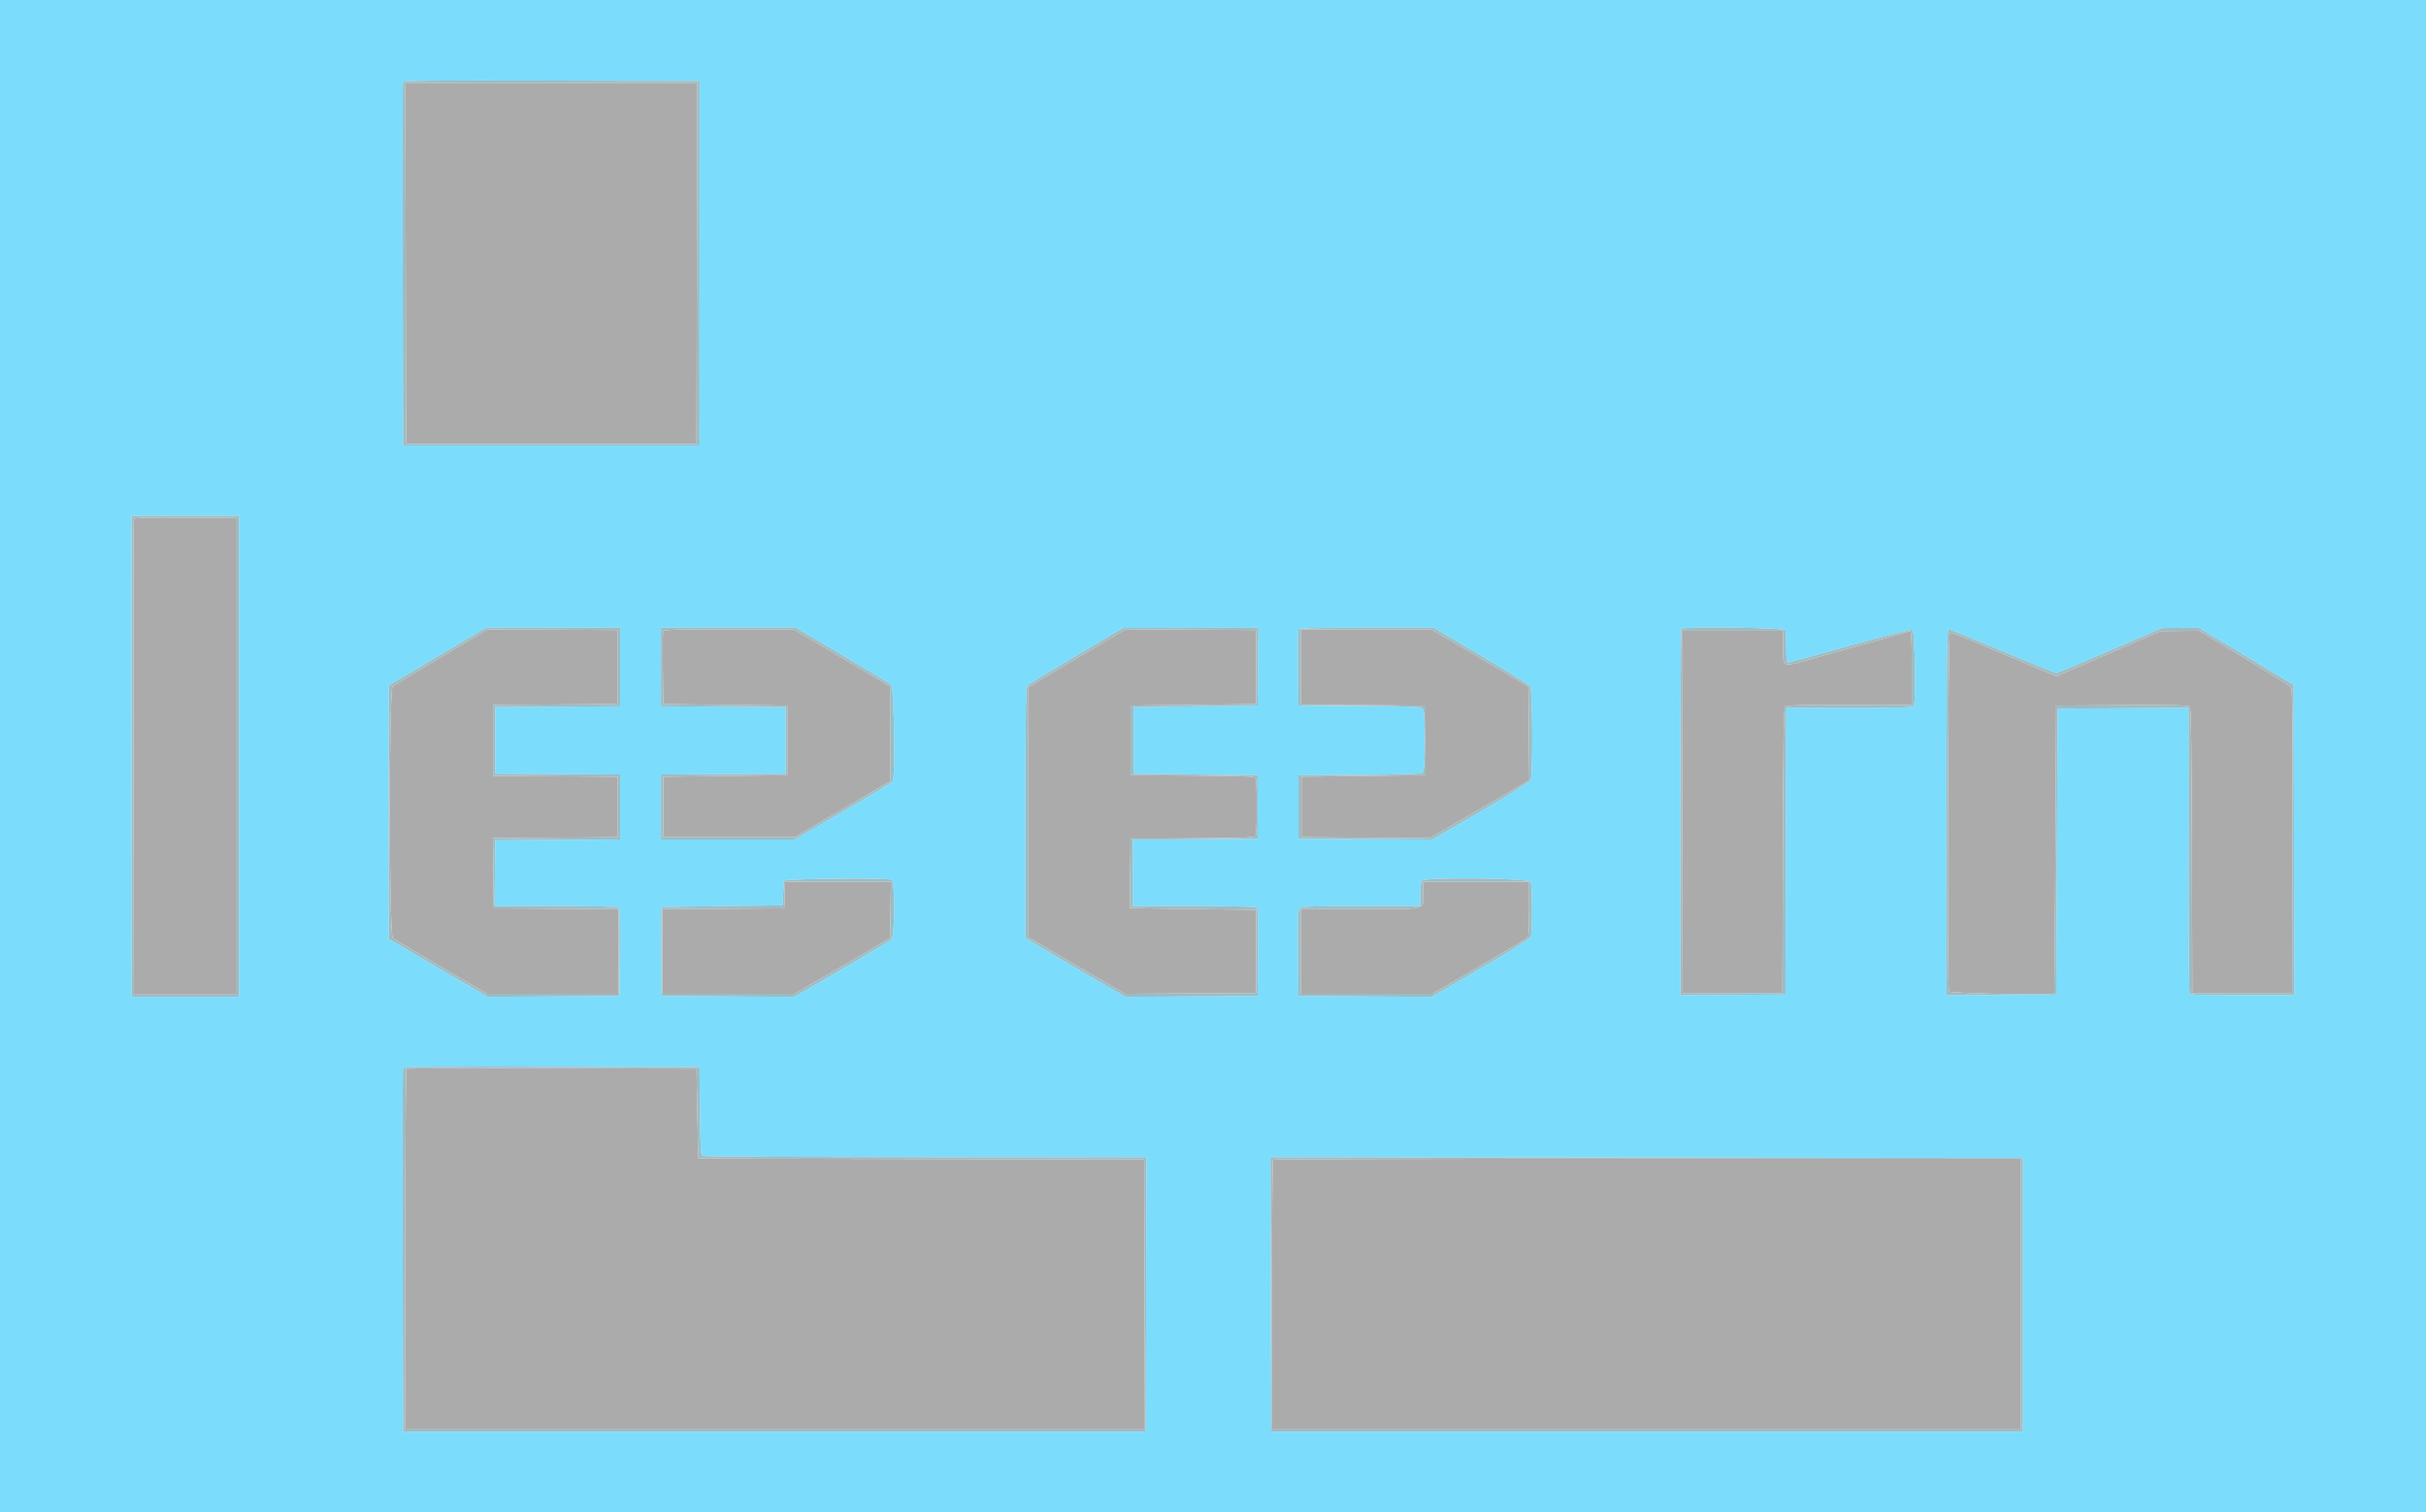 <svg id="svg" version="1.1" xmlns="http://www.w3.org/2000/svg" xmlns:xlink="http://www.w3.org/1999/xlink" width="400" height="249.333" viewBox="0, 0, 400,249.333"><g id="svgg"><path id="path0" d="M66.894 43.454 L 66.958 73.192 90.898 73.192 L 114.838 73.192 114.901 43.454 L 114.965 13.716 90.898 13.716 L 66.831 13.716 66.894 43.454 M22.062 85.595 C 21.996 85.768,21.971 103.473,22.006 124.938 L 22.070 163.965 30.549 163.965 L 39.027 163.965 39.027 124.688 L 39.027 85.411 30.604 85.346 C 24.000 85.294,22.156 85.348,22.062 85.595 M72.792 108.300 C 68.595 110.799,64.976 112.997,64.750 113.185 C 64.097 113.729,64.122 154.101,64.776 154.661 C 65.016 154.866,68.612 157.016,72.767 159.437 L 80.322 163.840 91.159 163.840 L 101.995 163.840 101.995 156.861 L 101.995 149.881 91.708 149.816 L 81.421 149.751 81.355 143.955 L 81.288 138.160 91.579 138.095 L 101.870 138.030 101.870 133.042 L 101.870 128.055 91.584 127.990 L 81.297 127.925 81.297 122.070 L 81.297 116.215 91.584 116.150 L 101.870 116.085 101.870 109.975 L 101.870 103.865 91.147 103.811 L 80.424 103.758 72.792 108.300 M109.339 104.058 C 109.272 104.232,109.248 107.009,109.285 110.230 L 109.352 116.085 119.576 116.209 L 129.800 116.334 129.800 122.070 L 129.800 127.805 119.576 127.930 L 109.352 128.055 109.352 133.042 L 109.352 138.030 120.200 138.030 L 131.047 138.030 138.903 133.412 L 146.758 128.794 146.758 120.974 L 146.758 113.154 138.811 108.447 L 130.863 103.741 120.162 103.741 C 111.738 103.741,109.435 103.808,109.339 104.058 M181.152 106.390 C 178.694 107.850,175.084 109.997,173.130 111.160 L 169.576 113.274 169.576 133.916 L 169.576 154.558 177.520 159.202 L 185.464 163.846 196.286 163.781 L 207.107 163.716 207.107 156.858 L 207.107 150.000 196.758 149.868 C 191.066 149.796,186.379 149.712,186.342 149.681 C 186.305 149.651,186.305 147.073,186.342 143.953 L 186.409 138.279 196.620 138.214 C 204.409 138.164,206.878 138.076,207.028 137.840 C 207.136 137.670,207.224 135.511,207.224 133.042 C 207.224 130.574,207.136 128.415,207.028 128.245 C 206.878 128.009,204.409 127.920,196.620 127.871 L 186.409 127.805 186.409 122.070 L 186.409 116.334 196.758 116.209 L 207.107 116.085 207.107 109.975 L 207.107 103.865 196.364 103.800 L 185.620 103.735 181.152 106.390 M214.464 109.972 L 214.464 116.204 224.751 116.269 L 235.037 116.334 235.037 122.070 L 235.037 127.805 224.813 127.930 L 214.589 128.055 214.589 133.042 L 214.589 138.030 225.173 138.095 L 235.758 138.160 239.388 136.074 C 241.384 134.927,245.037 132.805,247.506 131.358 L 251.995 128.728 252.061 121.002 L 252.127 113.277 244.065 108.509 L 236.004 103.741 225.234 103.741 L 214.464 103.741 214.464 109.972 M277.368 133.853 L 277.431 163.716 285.661 163.716 L 293.890 163.716 293.954 140.298 C 294.000 123.500,294.096 116.786,294.296 116.545 C 294.521 116.274,296.549 116.209,304.893 116.209 L 315.212 116.209 315.212 110.073 C 315.212 104.700,315.165 103.955,314.835 104.081 C 314.628 104.161,311.794 104.968,308.538 105.874 C 305.282 106.780,300.838 108.025,298.661 108.639 C 293.724 110.032,294.015 110.151,294.015 106.741 L 294.015 103.990 285.660 103.990 L 277.305 103.990 277.368 133.853 M347.662 107.766 L 339.090 111.483 336.690 110.494 C 335.369 109.950,331.484 108.321,328.055 106.874 C 324.626 105.426,321.680 104.241,321.509 104.241 C 321.180 104.239,321.022 162.595,321.348 163.446 C 321.480 163.789,338.395 164.113,338.713 163.778 C 338.745 163.744,338.829 153.055,338.900 140.025 L 339.027 116.334 349.905 116.269 C 358.819 116.216,360.833 116.265,361.063 116.543 C 361.266 116.787,361.362 123.392,361.408 140.298 L 361.471 163.716 369.701 163.716 L 377.930 163.716 377.994 138.680 C 378.039 120.663,377.980 113.552,377.781 113.312 C 377.630 113.130,374.163 110.957,370.078 108.485 L 362.651 103.990 359.443 104.019 L 356.234 104.048 347.662 107.766 M129.374 147.569 L 129.302 149.751 119.264 149.816 L 109.227 149.881 109.227 156.861 L 109.227 163.840 120.137 163.840 L 131.047 163.839 138.903 159.256 L 146.758 154.673 146.826 150.030 L 146.894 145.387 138.170 145.387 L 129.446 145.387 129.374 147.569 M234.663 147.332 C 234.663 150.086,235.526 149.875,224.264 149.875 L 214.464 149.875 214.464 156.858 L 214.464 163.840 225.334 163.840 L 236.204 163.840 243.725 159.439 C 247.862 157.019,251.443 154.916,251.683 154.766 C 252.073 154.523,252.120 154.007,252.120 149.940 L 252.120 145.387 243.392 145.387 L 234.663 145.387 234.663 147.332 M67.000 176.225 C 66.908 176.317,66.833 189.728,66.833 206.027 L 66.833 235.661 127.807 235.661 L 188.781 235.661 188.717 213.404 L 188.653 191.147 151.933 191.084 C 131.736 191.049,115.188 190.993,115.159 190.959 C 115.130 190.925,115.046 187.587,114.972 183.541 L 114.838 176.185 91.003 176.121 C 77.894 176.086,67.093 176.133,67.000 176.225 M209.892 191.189 C 209.800 191.280,209.726 201.324,209.726 213.508 L 209.726 235.661 271.446 235.661 L 333.167 235.661 333.167 213.342 L 333.167 191.022 271.613 191.022 C 237.758 191.022,209.983 191.097,209.892 191.189 " stroke="none" fill="#ababab" fill-rule="evenodd"></path><path id="path1" d="M0.000 124.688 L 0.000 249.377 200.000 249.377 L 400.000 249.377 400.000 124.688 L 400.000 0.000 200.000 0.000 L 0.000 0.000 0.000 124.688 M115.337 43.392 L 115.337 73.441 90.898 73.441 L 66.459 73.441 66.395 43.641 C 66.359 27.251,66.384 13.700,66.450 13.527 C 66.544 13.279,71.577 13.228,90.953 13.278 L 115.337 13.342 115.337 43.392 M39.401 124.688 L 39.401 164.339 30.549 164.339 L 21.696 164.339 21.696 124.688 L 21.696 85.037 30.549 85.037 L 39.401 85.037 39.401 124.688 M102.244 109.972 L 102.244 116.453 91.958 116.518 L 81.671 116.584 81.671 122.070 L 81.671 127.556 91.958 127.621 L 102.244 127.686 102.244 133.042 L 102.244 138.398 91.958 138.464 L 81.671 138.529 81.604 143.953 L 81.536 149.377 91.579 149.380 C 97.102 149.382,101.763 149.474,101.937 149.585 C 102.182 149.740,102.237 151.394,102.186 157.000 L 102.120 164.214 91.267 164.279 L 80.414 164.344 72.252 159.574 L 64.090 154.803 64.090 133.913 L 64.090 113.022 72.128 108.257 L 80.166 103.491 91.205 103.491 L 102.244 103.491 102.244 109.972 M138.864 108.014 C 143.069 110.502,146.705 112.708,146.945 112.916 C 147.405 113.315,147.635 128.167,147.191 128.826 C 147.090 128.975,143.420 131.191,139.035 133.751 L 131.063 138.404 120.020 138.404 L 108.978 138.404 108.978 133.045 L 108.978 127.686 119.264 127.621 L 129.551 127.556 129.551 122.070 L 129.551 116.584 119.264 116.518 L 108.978 116.453 108.978 109.972 L 108.978 103.491 120.098 103.491 L 131.219 103.491 138.864 108.014 M207.423 109.913 L 207.357 116.334 197.132 116.459 L 186.908 116.584 186.908 122.070 L 186.908 127.556 197.132 127.681 L 207.357 127.805 207.357 133.042 L 207.357 138.279 197.070 138.344 L 186.783 138.410 186.783 143.893 L 186.783 149.377 196.820 149.380 C 202.341 149.382,207.000 149.474,207.173 149.585 C 207.419 149.740,207.474 151.394,207.423 157.000 L 207.357 164.214 196.454 164.279 L 185.552 164.344 178.000 159.940 C 173.847 157.518,170.140 155.320,169.763 155.058 L 169.077 154.580 169.077 133.929 C 169.077 116.213,169.129 113.235,169.438 112.979 C 169.637 112.814,173.256 110.620,177.481 108.102 L 185.162 103.526 196.326 103.509 L 207.490 103.491 207.423 109.913 M244.179 108.117 C 248.478 110.661,252.135 112.926,252.307 113.152 C 252.680 113.643,252.759 127.527,252.394 128.488 C 252.232 128.914,249.954 130.372,244.181 133.743 L 236.191 138.409 225.140 138.344 L 214.090 138.279 214.090 133.042 L 214.090 127.805 224.167 127.740 C 231.100 127.695,234.349 127.589,234.579 127.398 C 235.043 127.013,235.063 117.505,234.601 116.882 C 234.319 116.501,233.331 116.455,224.190 116.397 L 214.090 116.334 214.023 110.229 C 213.986 106.871,214.011 103.982,214.077 103.808 C 214.173 103.559,216.557 103.491,225.281 103.491 L 236.364 103.491 244.179 108.117 M294.362 103.886 C 294.446 104.103,294.514 105.393,294.514 106.754 C 294.514 108.443,294.604 109.227,294.799 109.227 C 294.956 109.227,299.553 107.979,305.016 106.454 C 310.478 104.929,315.119 103.747,315.329 103.828 C 315.722 103.979,315.932 115.344,315.559 116.314 C 315.425 116.665,314.257 116.708,304.962 116.708 L 294.516 116.708 294.453 140.337 L 294.389 163.965 285.723 164.031 L 277.057 164.096 277.057 133.960 C 277.057 117.385,277.132 103.749,277.224 103.658 C 277.627 103.254,294.205 103.475,294.362 103.886 M370.363 108.209 L 378.180 112.927 378.243 138.508 L 378.307 164.090 369.729 164.090 C 362.137 164.090,361.133 164.044,360.999 163.695 C 360.916 163.478,360.848 152.816,360.848 140.002 L 360.848 116.703 350.062 116.768 L 339.277 116.833 339.152 140.399 L 339.027 163.965 329.988 164.031 L 320.948 164.096 320.948 133.918 C 320.948 109.514,321.009 103.741,321.268 103.741 C 321.444 103.741,325.456 105.368,330.183 107.357 C 334.910 109.345,338.893 110.973,339.034 110.973 C 339.175 110.973,343.159 109.300,347.887 107.255 L 356.484 103.538 359.515 103.515 L 362.546 103.491 370.363 108.209 M146.987 145.039 C 147.613 145.279,147.574 154.370,146.945 154.913 C 146.705 155.120,143.013 157.326,138.741 159.817 L 130.974 164.344 120.038 164.279 L 109.102 164.214 109.036 156.920 C 109.000 152.908,109.000 149.601,109.036 149.571 C 109.072 149.540,113.591 149.456,119.077 149.384 L 129.052 149.252 129.120 147.382 C 129.157 146.353,129.238 145.371,129.299 145.200 C 129.417 144.871,146.153 144.719,146.987 145.039 M252.360 145.370 C 252.655 145.920,252.687 153.727,252.397 154.464 C 252.290 154.738,248.797 156.927,244.136 159.641 L 236.061 164.344 225.075 164.279 L 214.090 164.214 214.023 157.107 C 213.963 150.647,213.996 149.972,214.383 149.688 C 214.706 149.452,217.138 149.377,224.487 149.377 L 234.165 149.377 234.165 147.431 C 234.165 146.251,234.282 145.369,234.464 145.187 C 235.049 144.602,252.042 144.776,252.360 145.370 M115.403 183.155 C 115.452 188.549,115.547 190.424,115.777 190.570 C 115.946 190.677,132.497 190.767,152.557 190.769 L 189.030 190.773 188.966 213.404 L 188.903 236.035 127.681 236.035 L 66.459 236.035 66.395 206.234 C 66.359 189.844,66.384 176.293,66.450 176.121 C 66.544 175.872,71.577 175.821,90.953 175.872 L 115.337 175.935 115.403 183.155 M333.541 213.466 L 333.541 236.035 271.571 236.035 L 209.601 236.035 209.537 213.403 L 209.474 190.772 271.507 190.835 L 333.541 190.898 333.541 213.466 " stroke="none" fill="#7cdcfc" fill-rule="evenodd"></path><path id="path2" d="M66.450 13.527 C 66.384 13.700,66.359 27.251,66.395 43.641 L 66.459 73.441 90.898 73.441 L 115.337 73.441 115.337 43.392 L 115.337 13.342 90.953 13.278 C 71.577 13.228,66.544 13.279,66.450 13.527 M114.901 43.454 L 114.838 73.192 90.898 73.192 L 66.958 73.192 66.894 43.454 L 66.831 13.716 90.898 13.716 L 114.965 13.716 114.901 43.454 M21.696 124.688 L 21.696 164.339 30.549 164.339 L 39.401 164.339 39.401 124.688 L 39.401 85.037 30.549 85.037 L 21.696 85.037 21.696 124.688 M39.027 124.688 L 39.027 163.965 30.549 163.965 L 22.070 163.965 22.006 124.938 C 21.971 103.473,21.996 85.768,22.062 85.595 C 22.156 85.348,24.000 85.294,30.604 85.346 L 39.027 85.411 39.027 124.688 M72.128 108.257 L 64.090 113.022 64.090 133.913 L 64.090 154.803 72.252 159.574 L 80.414 164.344 91.267 164.279 L 102.120 164.214 102.186 157.000 C 102.237 151.394,102.182 149.740,101.937 149.585 C 101.763 149.474,97.102 149.382,91.579 149.380 L 81.536 149.377 81.604 143.953 L 81.671 138.529 91.958 138.464 L 102.244 138.398 102.244 133.042 L 102.244 127.686 91.958 127.621 L 81.671 127.556 81.671 122.070 L 81.671 116.584 91.958 116.518 L 102.244 116.453 102.244 109.972 L 102.244 103.491 91.205 103.491 L 80.166 103.491 72.128 108.257 M108.978 109.972 L 108.978 116.453 119.264 116.518 L 129.551 116.584 129.551 122.070 L 129.551 127.556 119.264 127.621 L 108.978 127.686 108.978 133.045 L 108.978 138.404 120.020 138.404 L 131.063 138.404 139.035 133.751 C 143.420 131.191,147.090 128.975,147.191 128.826 C 147.635 128.167,147.405 113.315,146.945 112.916 C 146.705 112.708,143.069 110.502,138.864 108.014 L 131.219 103.491 120.098 103.491 L 108.978 103.491 108.978 109.972 M177.481 108.102 C 173.256 110.620,169.637 112.814,169.438 112.979 C 169.129 113.235,169.077 116.213,169.077 133.929 L 169.077 154.580 169.763 155.058 C 170.140 155.320,173.847 157.518,178.000 159.940 L 185.552 164.344 196.454 164.279 L 207.357 164.214 207.423 157.000 C 207.474 151.394,207.419 149.740,207.173 149.585 C 207.000 149.474,202.341 149.382,196.820 149.380 L 186.783 149.377 186.783 143.893 L 186.783 138.410 197.070 138.344 L 207.357 138.279 207.357 133.042 L 207.357 127.805 197.132 127.681 L 186.908 127.556 186.908 122.070 L 186.908 116.584 197.132 116.459 L 207.357 116.334 207.423 109.913 L 207.490 103.491 196.326 103.509 L 185.162 103.526 177.481 108.102 M214.077 103.808 C 214.011 103.982,213.986 106.871,214.023 110.229 L 214.090 116.334 224.190 116.397 C 233.331 116.455,234.319 116.501,234.601 116.882 C 235.063 117.505,235.043 127.013,234.579 127.398 C 234.349 127.589,231.100 127.695,224.167 127.740 L 214.090 127.805 214.090 133.042 L 214.090 138.279 225.140 138.344 L 236.191 138.409 244.181 133.743 C 249.954 130.372,252.232 128.914,252.394 128.488 C 252.759 127.527,252.680 113.643,252.307 113.152 C 252.135 112.926,248.478 110.661,244.179 108.117 L 236.364 103.491 225.281 103.491 C 216.557 103.491,214.173 103.559,214.077 103.808 M277.224 103.658 C 277.132 103.749,277.057 117.385,277.057 133.960 L 277.057 164.096 285.723 164.031 L 294.389 163.965 294.453 140.337 L 294.516 116.708 304.962 116.708 C 314.257 116.708,315.425 116.665,315.559 116.314 C 315.932 115.344,315.722 103.979,315.329 103.828 C 315.119 103.747,310.478 104.929,305.016 106.454 C 299.553 107.979,294.956 109.227,294.799 109.227 C 294.604 109.227,294.514 108.443,294.514 106.754 C 294.514 105.393,294.446 104.103,294.362 103.886 C 294.205 103.475,277.627 103.254,277.224 103.658 M347.887 107.255 C 343.159 109.300,339.175 110.973,339.034 110.973 C 338.893 110.973,334.910 109.345,330.183 107.357 C 325.456 105.368,321.444 103.741,321.268 103.741 C 321.009 103.741,320.948 109.514,320.948 133.918 L 320.948 164.096 329.988 164.031 L 339.027 163.965 339.152 140.399 L 339.277 116.833 350.062 116.768 L 360.848 116.703 360.848 140.002 C 360.848 152.816,360.916 163.478,360.999 163.695 C 361.133 164.044,362.137 164.090,369.729 164.090 L 378.307 164.090 378.243 138.508 L 378.180 112.927 370.363 108.209 L 362.546 103.491 359.515 103.515 L 356.484 103.538 347.887 107.255 M101.870 109.975 L 101.870 116.085 91.584 116.150 L 81.297 116.215 81.297 122.070 L 81.297 127.925 91.584 127.990 L 101.870 128.055 101.870 133.042 L 101.870 138.030 91.579 138.095 L 81.288 138.160 81.355 143.955 L 81.421 149.751 91.708 149.816 L 101.995 149.881 101.995 156.861 L 101.995 163.840 91.159 163.840 L 80.322 163.840 72.767 159.437 C 68.612 157.016,65.016 154.866,64.776 154.661 C 64.122 154.101,64.097 113.729,64.750 113.185 C 64.976 112.997,68.595 110.799,72.792 108.300 L 80.424 103.758 91.147 103.811 L 101.870 103.865 101.870 109.975 M138.811 108.447 L 146.758 113.154 146.758 120.974 L 146.758 128.794 138.903 133.412 L 131.047 138.030 120.200 138.030 L 109.352 138.030 109.352 133.042 L 109.352 128.055 119.576 127.930 L 129.800 127.805 129.800 122.070 L 129.800 116.334 119.576 116.209 L 109.352 116.085 109.285 110.230 C 109.248 107.009,109.272 104.232,109.339 104.058 C 109.435 103.808,111.738 103.741,120.162 103.741 L 130.863 103.741 138.811 108.447 M207.107 109.975 L 207.107 116.085 196.758 116.209 L 186.409 116.334 186.409 122.070 L 186.409 127.805 196.620 127.871 C 204.409 127.920,206.878 128.009,207.028 128.245 C 207.136 128.415,207.224 130.574,207.224 133.042 C 207.224 135.511,207.136 137.670,207.028 137.840 C 206.878 138.076,204.409 138.164,196.620 138.214 L 186.409 138.279 186.342 143.953 C 186.305 147.073,186.305 149.651,186.342 149.681 C 186.379 149.712,191.066 149.796,196.758 149.868 L 207.107 150.000 207.107 156.858 L 207.107 163.716 196.286 163.781 L 185.464 163.846 177.520 159.202 L 169.576 154.558 169.576 133.916 L 169.576 113.274 173.130 111.160 C 175.084 109.997,178.694 107.850,181.152 106.390 L 185.620 103.735 196.364 103.800 L 207.107 103.865 207.107 109.975 M244.065 108.509 L 252.127 113.277 252.061 121.002 L 251.995 128.728 247.506 131.358 C 245.037 132.805,241.384 134.927,239.388 136.074 L 235.758 138.160 225.173 138.095 L 214.589 138.030 214.589 133.042 L 214.589 128.055 224.813 127.930 L 235.037 127.805 235.037 122.070 L 235.037 116.334 224.751 116.269 L 214.464 116.204 214.464 109.972 L 214.464 103.741 225.234 103.741 L 236.004 103.741 244.065 108.509 M294.015 106.741 C 294.015 110.151,293.724 110.032,298.661 108.639 C 300.838 108.025,305.282 106.780,308.538 105.874 C 311.794 104.968,314.628 104.161,314.835 104.081 C 315.165 103.955,315.212 104.700,315.212 110.073 L 315.212 116.209 304.893 116.209 C 296.549 116.209,294.521 116.274,294.296 116.545 C 294.096 116.786,294.000 123.500,293.954 140.298 L 293.890 163.716 285.661 163.716 L 277.431 163.716 277.368 133.853 L 277.305 103.990 285.660 103.990 L 294.015 103.990 294.015 106.741 M370.078 108.485 C 374.163 110.957,377.630 113.130,377.781 113.312 C 377.980 113.552,378.039 120.663,377.994 138.680 L 377.930 163.716 369.701 163.716 L 361.471 163.716 361.408 140.298 C 361.362 123.392,361.266 116.787,361.063 116.543 C 360.833 116.265,358.819 116.216,349.905 116.269 L 339.027 116.334 338.900 140.025 C 338.829 153.055,338.745 163.744,338.713 163.778 C 338.395 164.113,321.480 163.789,321.348 163.446 C 321.022 162.595,321.180 104.239,321.509 104.241 C 321.680 104.241,324.626 105.426,328.055 106.874 C 331.484 108.321,335.369 109.950,336.690 110.494 L 339.090 111.483 347.662 107.766 L 356.234 104.048 359.443 104.019 L 362.651 103.990 370.078 108.485 M129.299 145.200 C 129.238 145.371,129.157 146.353,129.120 147.382 L 129.052 149.252 119.077 149.384 C 113.591 149.456,109.072 149.540,109.036 149.571 C 109.000 149.601,109.000 152.908,109.036 156.920 L 109.102 164.214 120.038 164.279 L 130.974 164.344 138.741 159.817 C 143.013 157.326,146.705 155.120,146.945 154.913 C 147.574 154.370,147.613 145.279,146.987 145.039 C 146.153 144.719,129.417 144.871,129.299 145.200 M234.464 145.187 C 234.282 145.369,234.165 146.251,234.165 147.431 L 234.165 149.377 224.487 149.377 C 217.138 149.377,214.706 149.452,214.383 149.688 C 213.996 149.972,213.963 150.647,214.023 157.107 L 214.090 164.214 225.075 164.279 L 236.061 164.344 244.136 159.641 C 248.797 156.927,252.290 154.738,252.397 154.464 C 252.687 153.727,252.655 145.920,252.360 145.370 C 252.042 144.776,235.049 144.602,234.464 145.187 M146.826 150.030 L 146.758 154.673 138.903 159.256 L 131.047 163.839 120.137 163.840 L 109.227 163.840 109.227 156.861 L 109.227 149.881 119.264 149.816 L 129.302 149.751 129.374 147.569 L 129.446 145.387 138.170 145.387 L 146.894 145.387 146.826 150.030 M252.120 149.940 C 252.120 154.007,252.073 154.523,251.683 154.766 C 251.443 154.916,247.862 157.019,243.725 159.439 L 236.204 163.840 225.334 163.840 L 214.464 163.840 214.464 156.858 L 214.464 149.875 224.264 149.875 C 235.526 149.875,234.663 150.086,234.663 147.332 L 234.663 145.387 243.392 145.387 L 252.120 145.387 252.120 149.940 M66.450 176.121 C 66.384 176.293,66.359 189.844,66.395 206.234 L 66.459 236.035 127.681 236.035 L 188.903 236.035 188.966 213.404 L 189.030 190.773 152.557 190.769 C 132.497 190.767,115.946 190.677,115.777 190.570 C 115.547 190.424,115.452 188.549,115.403 183.155 L 115.337 175.935 90.953 175.872 C 71.577 175.821,66.544 175.872,66.450 176.121 M114.972 183.541 C 115.046 187.587,115.130 190.925,115.159 190.959 C 115.188 190.993,131.736 191.049,151.933 191.084 L 188.653 191.147 188.717 213.404 L 188.781 235.661 127.807 235.661 L 66.833 235.661 66.833 206.027 C 66.833 189.728,66.908 176.317,67.000 176.225 C 67.093 176.133,77.894 176.086,91.003 176.121 L 114.838 176.185 114.972 183.541 M209.537 213.403 L 209.601 236.035 271.571 236.035 L 333.541 236.035 333.541 213.466 L 333.541 190.898 271.507 190.835 L 209.474 190.772 209.537 213.403 M333.167 213.342 L 333.167 235.661 271.446 235.661 L 209.726 235.661 209.726 213.508 C 209.726 201.324,209.800 191.280,209.892 191.189 C 209.983 191.097,237.758 191.022,271.613 191.022 L 333.167 191.022 333.167 213.342 " stroke="none" fill="#9cbbc3" fill-rule="evenodd"></path></g></svg>